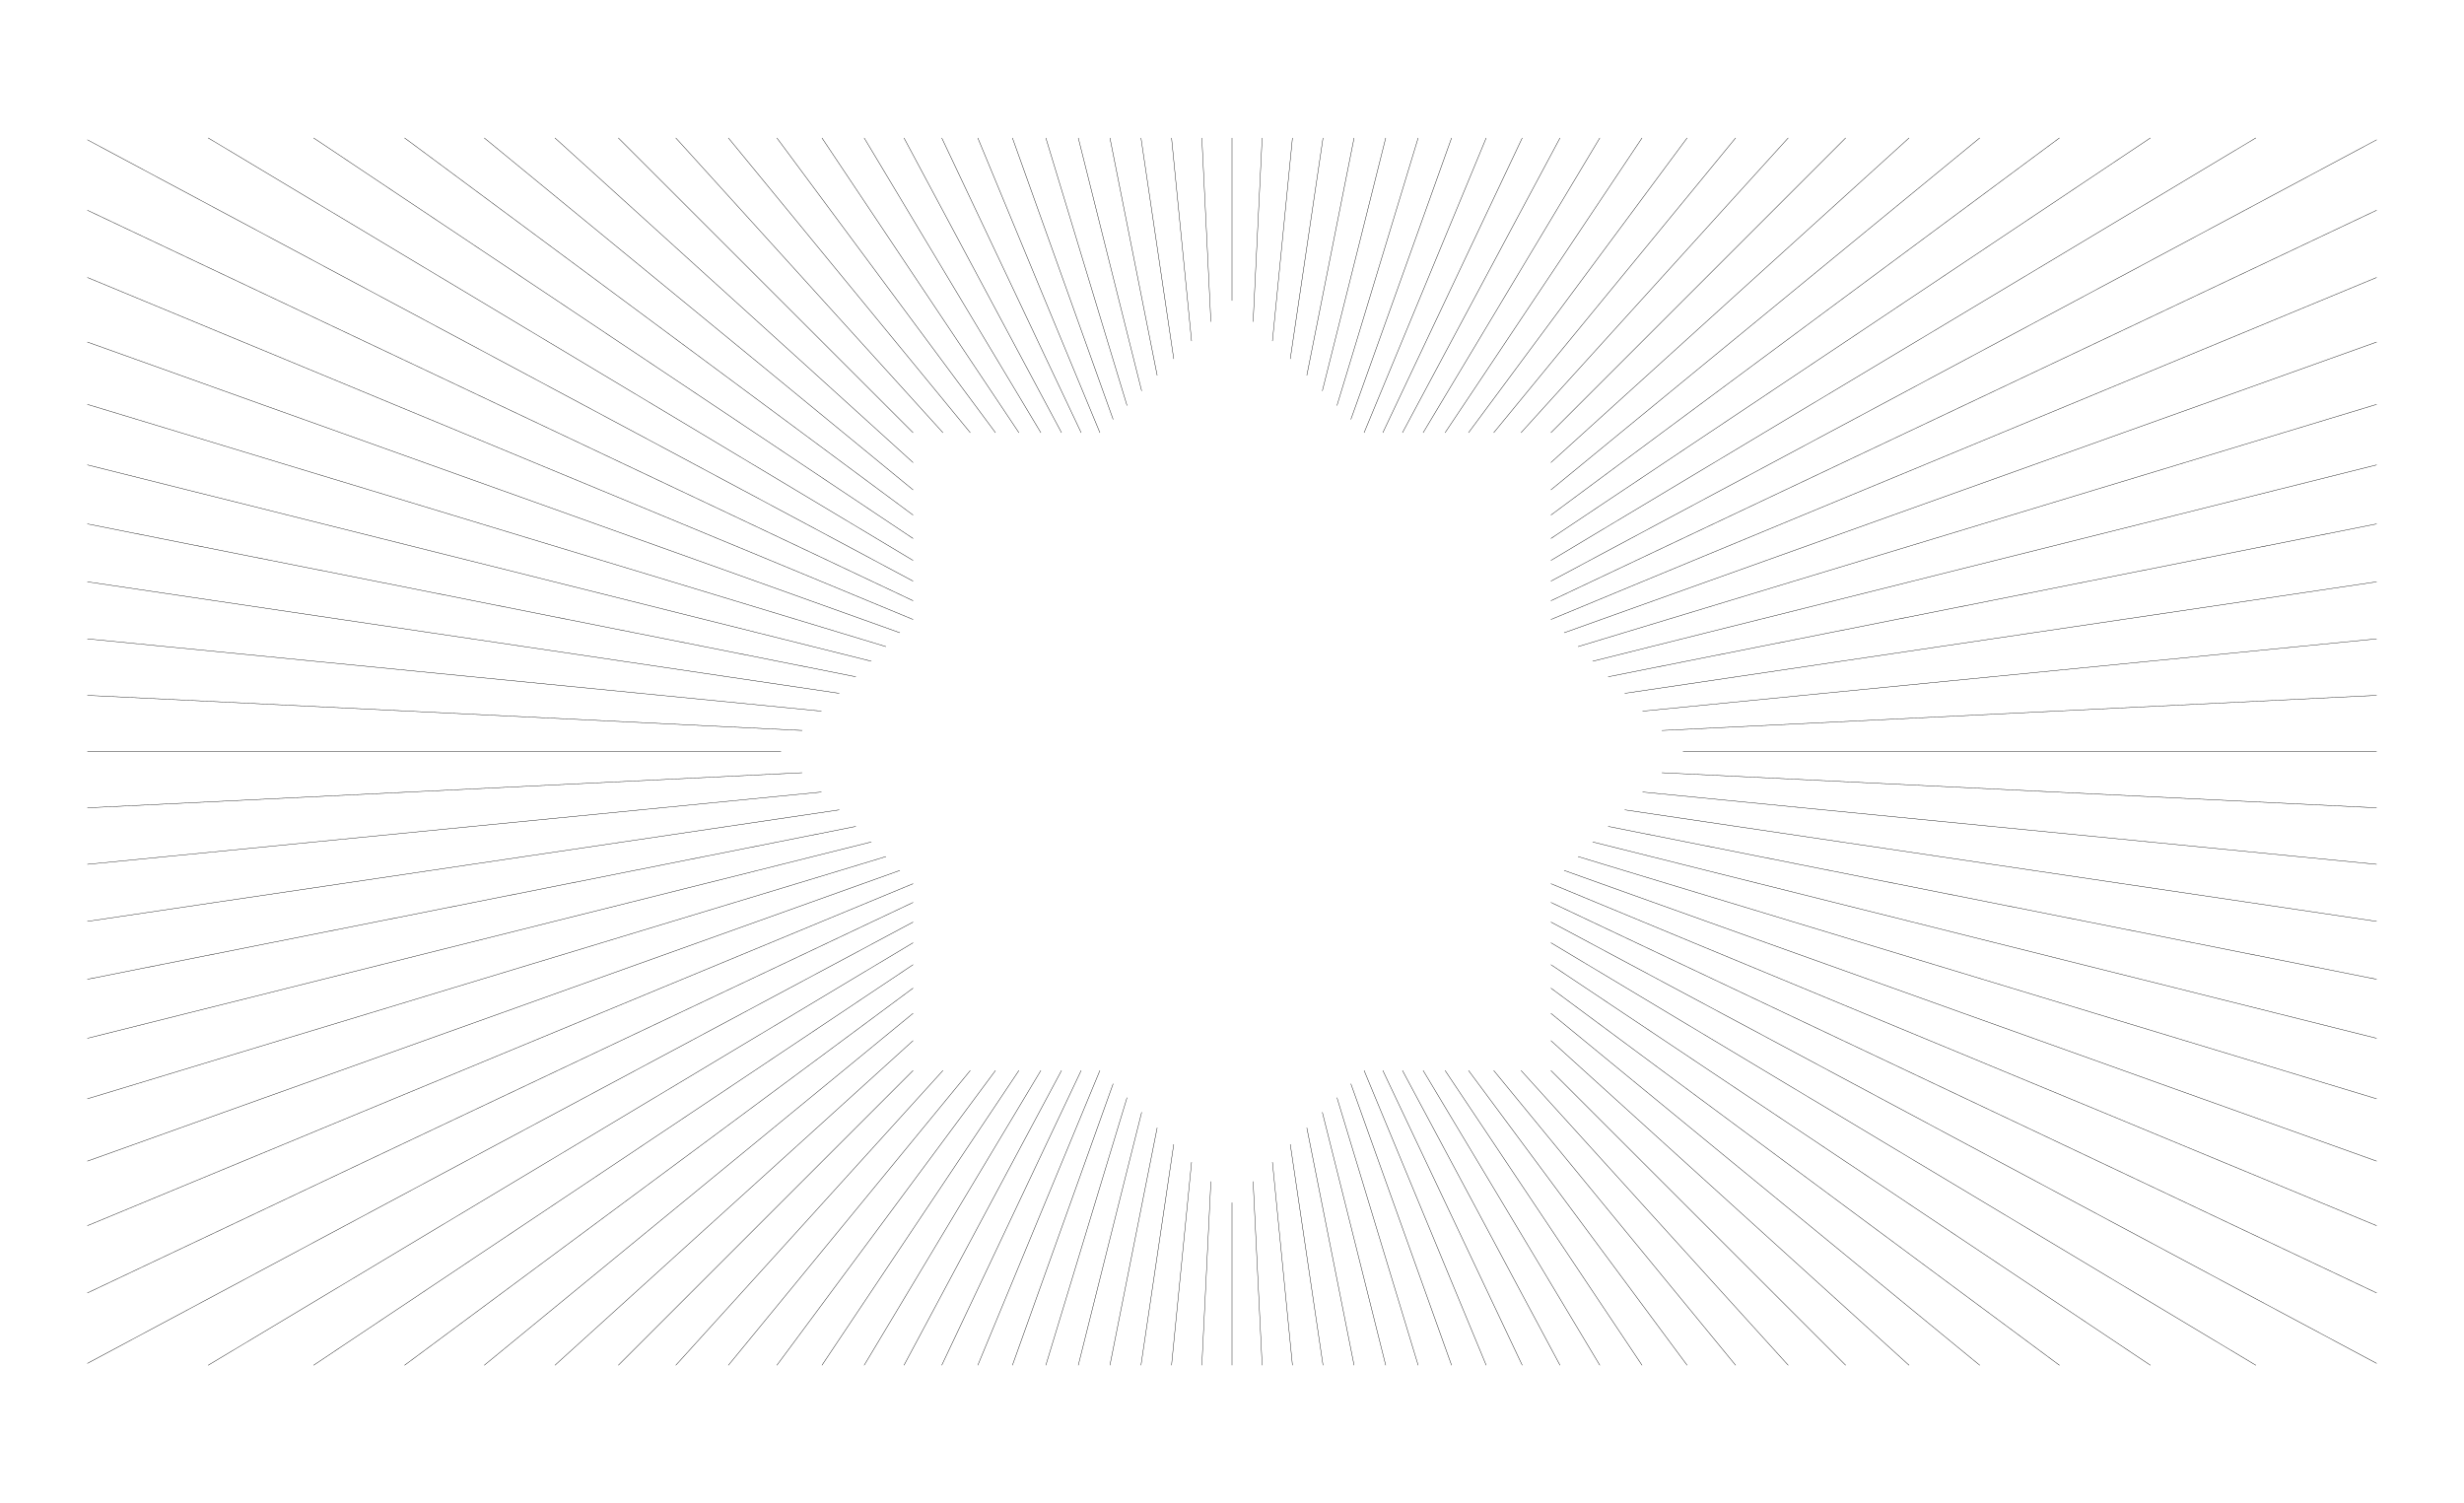 <?xml version="1.0" standalone="no" ?>
    <!DOCTYPE svg PUBLIC "-//W3C//DTD SVG 1.1//EN" 
        "http://www.w3.org/Graphics/SVG/1.1/DTD/svg11.dtd">
        <svg version="1.1" id="spokesAndCircles" xmlns="http://www.w3.org/2000/svg" xmlns:xlink="http://www.w3.org/1999/xlink"
        x="0" y="0"
        viewBox="0 0 6330.712 3862.207"
        width="53.6cm"
        height="32.7cm" 
        xml:space="preserve">
          <g>
          <path d="M 3397.449 1004.535 L 3560.317 354.331 M 3435.028 1042.114 L 3643.665 354.331 M 3470.684 1077.769 L 3729.534 354.331 M 3504.72 1111.806 L 3818.477 354.331 M 3984.654 1591.739 L 6106.303 712.923 M 4018.69 1625.776 L 6106.303 878.816 M 4054.346 1661.431 L 6106.303 1038.977 M 4091.925 1699.01 L 6106.303 1194.435 M 4131.784 1738.869 L 6106.303 1346.113 M 4174.348 1781.434 L 6106.303 1494.855 M 4220.132 1827.217 L 6106.303 1641.445 M 4269.762 1876.847 L 6106.303 1786.624 M 4324.018 1931.103 L 6106.303 1931.103 M 4269.762 1985.359 L 6106.303 2075.583 M 4220.132 2034.99 L 6106.303 2220.761 M 4174.348 2080.773 L 6106.303 2367.352 M 4131.784 2123.338 L 6106.303 2516.094 M 4091.925 2163.197 L 6106.303 2667.772 M 4054.346 2200.776 L 6106.303 2823.23 M 4018.69 2236.431 L 6106.303 2983.391 M 3984.654 2270.468 L 6106.303 3149.283 M 3504.72 2750.401 L 3818.477 3507.876 M 3470.684 2784.438 L 3729.534 3507.876 M 3435.028 2820.093 L 3643.665 3507.876 M 3397.449 2857.672 L 3560.317 3507.876 M 3984.654 1440.035 L 5796.042 354.331 M 3984.654 1493.18 L 6106.303 359.135 M 3984.654 1543.604 L 6106.303 540.139 M 3984.654 2318.602 L 6106.303 3322.067 M 3984.654 2369.027 L 6106.303 3503.072 M 3984.654 2422.172 L 5796.042 3507.876 M 3984.654 2478.541 L 5525.163 3507.876 M 3984.654 2538.736 L 5291.388 3507.876 M 3984.654 2603.484 L 5086.659 3507.876 M 3984.654 2673.672 L 4905.056 3507.876 M 3984.654 2750.401 L 4742.129 3507.876 M 3907.924 2750.401 L 4594.459 3507.876 M 3837.736 2750.401 L 4459.38 3507.876 M 3772.989 2750.401 L 4334.77 3507.876 M 3712.793 2750.401 L 4218.922 3507.876 M 3656.424 2750.401 L 4110.437 3507.876 M 3603.28 2750.401 L 4008.159 3507.876 M 3552.855 2750.401 L 3911.114 3507.876 M 2825.992 2750.401 L 2512.235 3507.876 M 2777.857 2750.401 L 2419.598 3507.876 M 2727.432 2750.401 L 2322.554 3507.876 M 2674.288 2750.401 L 2220.275 3507.876 M 3357.59 2897.531 L 3478.996 3507.876 M 2346.058 2270.468 L 224.41 3149.283 M 2312.022 2236.431 L 224.41 2983.391 M 2276.366 2200.776 L 224.41 2823.23 M 2238.787 2163.197 L 224.41 2667.772 M 3315.026 2940.096 L 3399.248 3507.876 M 3269.242 2985.879 L 3320.655 3507.876 M 3219.612 3035.509 L 3242.818 3507.876 M 3165.356 3089.765 L 3165.356 3507.876 M 3111.1 3035.509 L 3087.894 3507.876 M 3061.47 2985.879 L 3010.058 3507.876 M 3015.686 2940.096 L 2931.464 3507.876 M 2973.122 2897.531 L 2851.716 3507.876 M 2933.263 2857.672 L 2770.395 3507.876 M 2895.684 2820.093 L 2687.047 3507.876 M 2860.028 2784.438 L 2601.178 3507.876 M 2346.058 1591.739 L 224.41 712.923 M 2617.919 2750.401 L 2111.79 3507.876 M 2346.058 1543.604 L 224.41 540.139 M 2346.058 1493.18 L 224.41 359.135 M 2346.058 1440.035 L 534.67 354.331 M 2557.723 2750.401 L 1995.942 3507.876 M 2492.976 2750.401 L 1871.332 3507.876 M 2422.788 2750.401 L 1736.253 3507.876 M 2346.058 2750.401 L 1588.584 3507.876 M 2346.058 2673.672 L 1425.656 3507.876 M 2346.058 2603.484 L 1244.053 3507.876 M 2346.058 2538.736 L 1039.324 3507.876 M 2346.058 2478.541 L 805.549 3507.876 M 2346.058 2422.172 L 534.67 3507.876 M 2346.058 2369.027 L 224.41 3503.072 M 2346.058 2318.602 L 224.41 3322.067 M 2825.992 1111.806 L 2512.235 354.331 M 2860.028 1077.769 L 2601.178 354.331 M 2895.684 1042.114 L 2687.047 354.331 M 2933.263 1004.535 L 2770.395 354.331 M 2198.928 2123.338 L 224.41 2516.094 M 2060.95 1876.847 L 224.41 1786.624 M 2110.58 1827.217 L 224.41 1641.445 M 2156.364 1781.434 L 224.41 1494.855 M 2198.928 1738.869 L 224.41 1346.113 M 2238.787 1699.01 L 224.41 1194.435 M 2276.366 1661.431 L 224.41 1038.977 M 2312.022 1625.776 L 224.41 878.816 M 2156.364 2080.773 L 224.41 2367.352 M 2110.58 2034.99 L 224.41 2220.761 M 2060.95 1985.359 L 224.41 2075.583 M 2006.694 1931.103 L 224.41 1931.103 M 3552.855 1111.806 L 3911.114 354.331 M 3603.28 1111.806 L 4008.159 354.331 M 3656.424 1111.806 L 4110.437 354.331 M 2346.058 1383.666 L 805.549 354.331 M 2422.788 1111.806 L 1736.253 354.331 M 2492.976 1111.806 L 1871.332 354.331 M 2557.723 1111.806 L 1995.942 354.331 M 2617.919 1111.806 L 2111.79 354.331 M 2674.288 1111.806 L 2220.275 354.331 M 2727.432 1111.806 L 2322.554 354.331 M 2777.857 1111.806 L 2419.598 354.331 M 2346.058 1111.806 L 1588.584 354.331 M 2346.058 1323.471 L 1039.324 354.331 M 2346.058 1258.723 L 1244.053 354.331 M 2346.058 1188.535 L 1425.656 354.331 M 3357.59 964.676 L 3478.996 354.331 M 2973.122 964.676 L 2851.716 354.331 M 3165.356 772.441 L 3165.356 354.331 M 3219.612 826.697 L 3242.818 354.331 M 3269.242 876.328 L 3320.655 354.331 M 3315.026 922.111 L 3399.248 354.331 M 3015.686 922.111 L 2931.464 354.331 M 3061.47 876.328 L 3010.058 354.331 M 3111.1 826.697 L 3087.894 354.331 M 3772.989 1111.806 L 4334.77 354.331 M 3837.736 1111.806 L 4459.38 354.331 M 3907.924 1111.806 L 4594.459 354.331 M 3984.654 1111.806 L 4742.129 354.331 M 3984.654 1188.535 L 4905.056 354.331 M 3984.654 1258.723 L 5086.659 354.331 M 3984.654 1323.471 L 5291.388 354.331 M 3984.654 1383.666 L 5525.163 354.331 M 3712.793 1111.806 L 4218.922 354.331 "  fill="none" stroke="black" stroke-width="1"/>
      </g></svg>